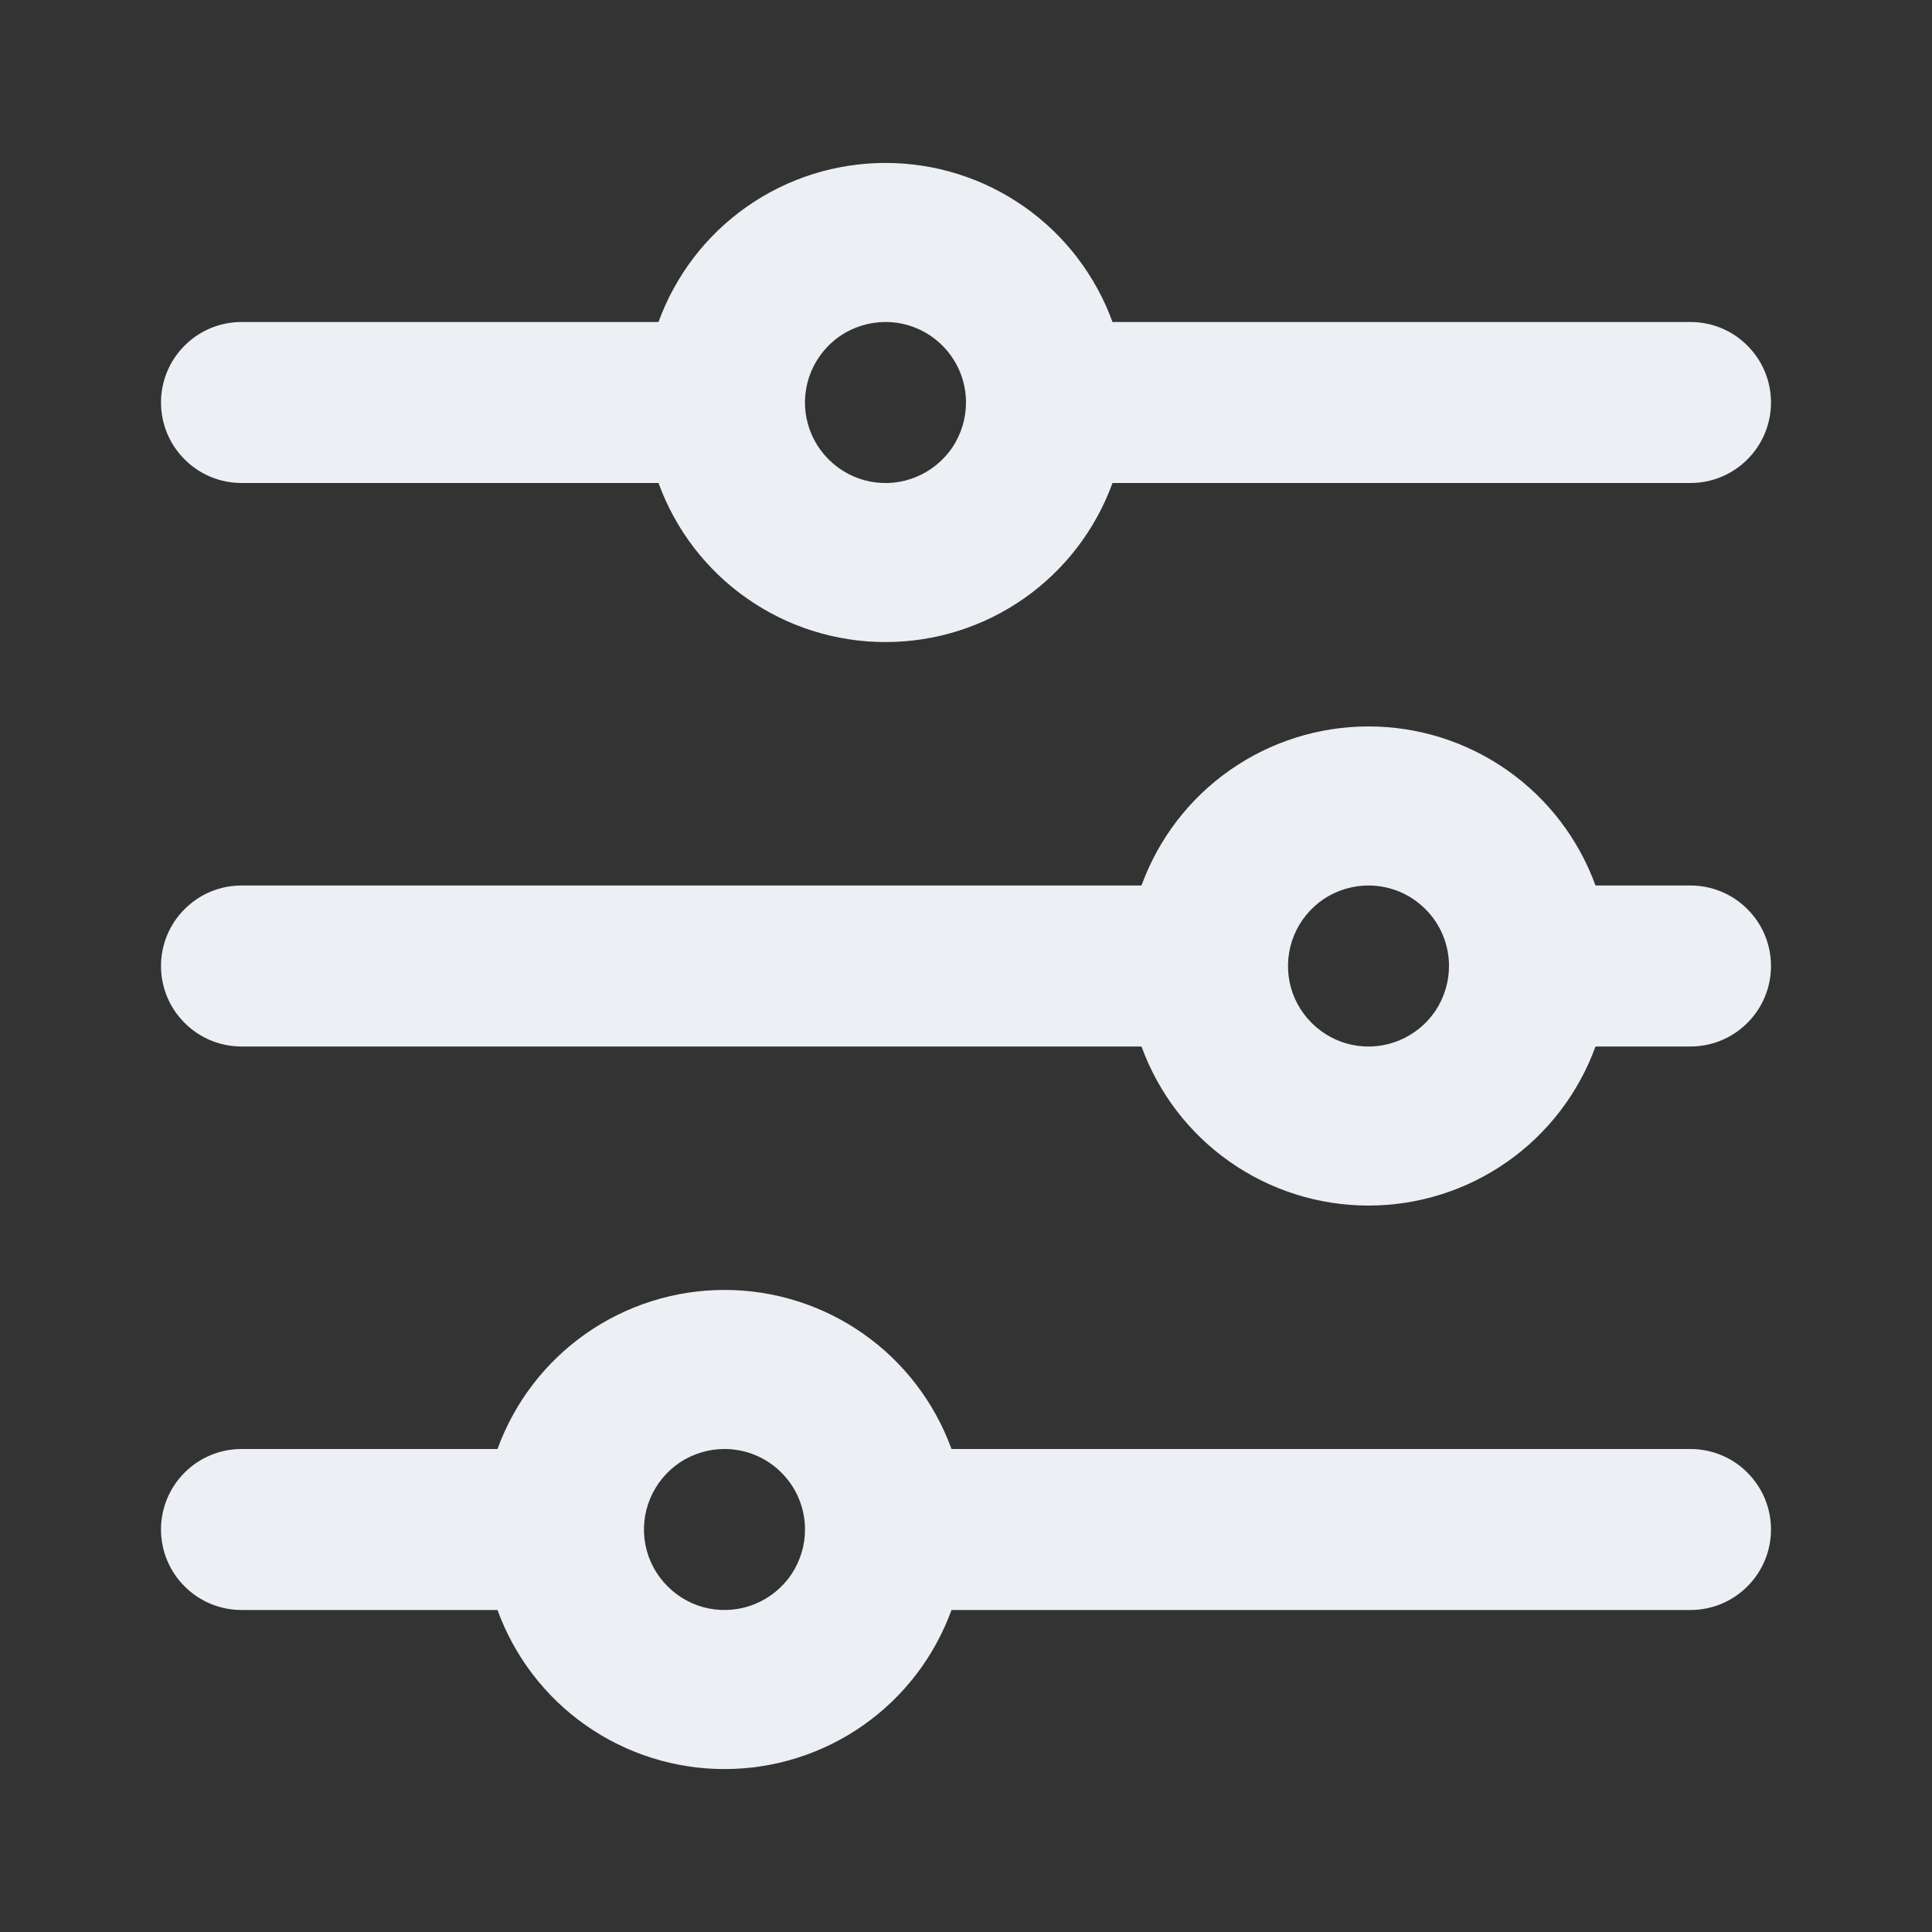 <svg width="18" height="18" viewBox="0 0 18 18" fill="none" xmlns="http://www.w3.org/2000/svg">
<rect x="0" y="0" width="18" height="18" fill="#333333" stroke="none"/>
<path d="M6.135 3L2.25 3C2.051 3 1.86 3.079 1.72 3.22C1.579 3.36 1.5 3.551 1.5 3.75C1.5 3.949 1.579 4.14 1.72 4.28C1.86 4.421 2.051 4.5 2.25 4.5L6.135 4.5C6.293 4.934 6.58 5.31 6.959 5.575C7.337 5.84 7.788 5.982 8.25 5.982C8.712 5.982 9.163 5.84 9.541 5.575C9.92 5.31 10.207 4.934 10.365 4.5L15.75 4.5C15.949 4.5 16.14 4.421 16.28 4.28C16.421 4.14 16.5 3.949 16.5 3.75C16.5 3.551 16.421 3.36 16.28 3.22C16.14 3.079 15.949 3 15.75 3L10.365 3C10.207 2.566 9.92 2.19 9.541 1.925C9.163 1.66 8.712 1.518 8.25 1.518C7.788 1.518 7.337 1.66 6.959 1.925C6.58 2.19 6.293 2.566 6.135 3ZM9 3.75C9 3.898 8.956 4.043 8.874 4.167C8.791 4.29 8.674 4.386 8.537 4.443C8.4 4.5 8.249 4.515 8.104 4.486C7.958 4.457 7.825 4.385 7.72 4.28C7.615 4.175 7.543 4.042 7.514 3.896C7.485 3.751 7.5 3.6 7.557 3.463C7.614 3.326 7.71 3.209 7.833 3.126C7.957 3.044 8.102 3 8.25 3C8.449 3 8.64 3.079 8.78 3.22C8.921 3.36 9 3.551 9 3.75ZM10.635 8.25L2.25 8.25C2.051 8.25 1.86 8.329 1.72 8.47C1.579 8.61 1.5 8.801 1.5 9C1.5 9.199 1.579 9.39 1.72 9.53C1.86 9.671 2.051 9.75 2.25 9.75L10.635 9.75C10.793 10.184 11.08 10.56 11.459 10.825C11.837 11.09 12.288 11.232 12.75 11.232C13.212 11.232 13.663 11.09 14.041 10.825C14.42 10.56 14.707 10.184 14.865 9.75L15.75 9.75C15.949 9.75 16.14 9.671 16.28 9.53C16.421 9.39 16.5 9.199 16.5 9C16.5 8.801 16.421 8.61 16.28 8.47C16.14 8.329 15.949 8.25 15.75 8.25L14.865 8.25C14.707 7.816 14.42 7.44 14.041 7.175C13.663 6.91 13.212 6.768 12.75 6.768C12.288 6.768 11.837 6.91 11.459 7.175C11.08 7.44 10.793 7.816 10.635 8.25ZM13.5 9C13.5 9.148 13.456 9.293 13.374 9.417C13.291 9.54 13.174 9.636 13.037 9.693C12.9 9.75 12.749 9.765 12.604 9.736C12.458 9.707 12.325 9.635 12.22 9.53C12.115 9.425 12.043 9.292 12.014 9.146C11.986 9.001 12 8.85 12.057 8.713C12.114 8.576 12.21 8.459 12.333 8.376C12.457 8.294 12.602 8.25 12.75 8.25C12.949 8.25 13.14 8.329 13.28 8.47C13.421 8.61 13.5 8.801 13.5 9ZM4.635 13.5L2.25 13.5C2.051 13.5 1.86 13.579 1.72 13.72C1.579 13.86 1.5 14.051 1.5 14.25C1.5 14.449 1.579 14.64 1.72 14.78C1.86 14.921 2.051 15 2.25 15L4.635 15C4.793 15.434 5.08 15.81 5.459 16.075C5.837 16.34 6.288 16.482 6.75 16.482C7.212 16.482 7.663 16.34 8.041 16.075C8.42 15.81 8.707 15.434 8.865 15L15.75 15C15.949 15 16.14 14.921 16.28 14.78C16.421 14.64 16.5 14.449 16.5 14.25C16.5 14.051 16.421 13.86 16.28 13.72C16.14 13.579 15.949 13.5 15.75 13.5L8.865 13.5C8.707 13.066 8.42 12.69 8.041 12.425C7.663 12.16 7.212 12.018 6.75 12.018C6.288 12.018 5.837 12.16 5.459 12.425C5.08 12.69 4.793 13.066 4.635 13.5ZM7.5 14.25C7.5 14.398 7.456 14.543 7.374 14.667C7.291 14.79 7.174 14.886 7.037 14.943C6.9 15 6.749 15.014 6.604 14.986C6.458 14.957 6.325 14.885 6.22 14.78C6.115 14.675 6.043 14.542 6.014 14.396C5.985 14.251 6 14.1 6.057 13.963C6.114 13.826 6.21 13.709 6.333 13.626C6.457 13.544 6.602 13.5 6.75 13.5C6.949 13.5 7.14 13.579 7.28 13.72C7.421 13.86 7.5 14.051 7.5 14.25Z" fill="#ECEFF3"/>
</svg>
